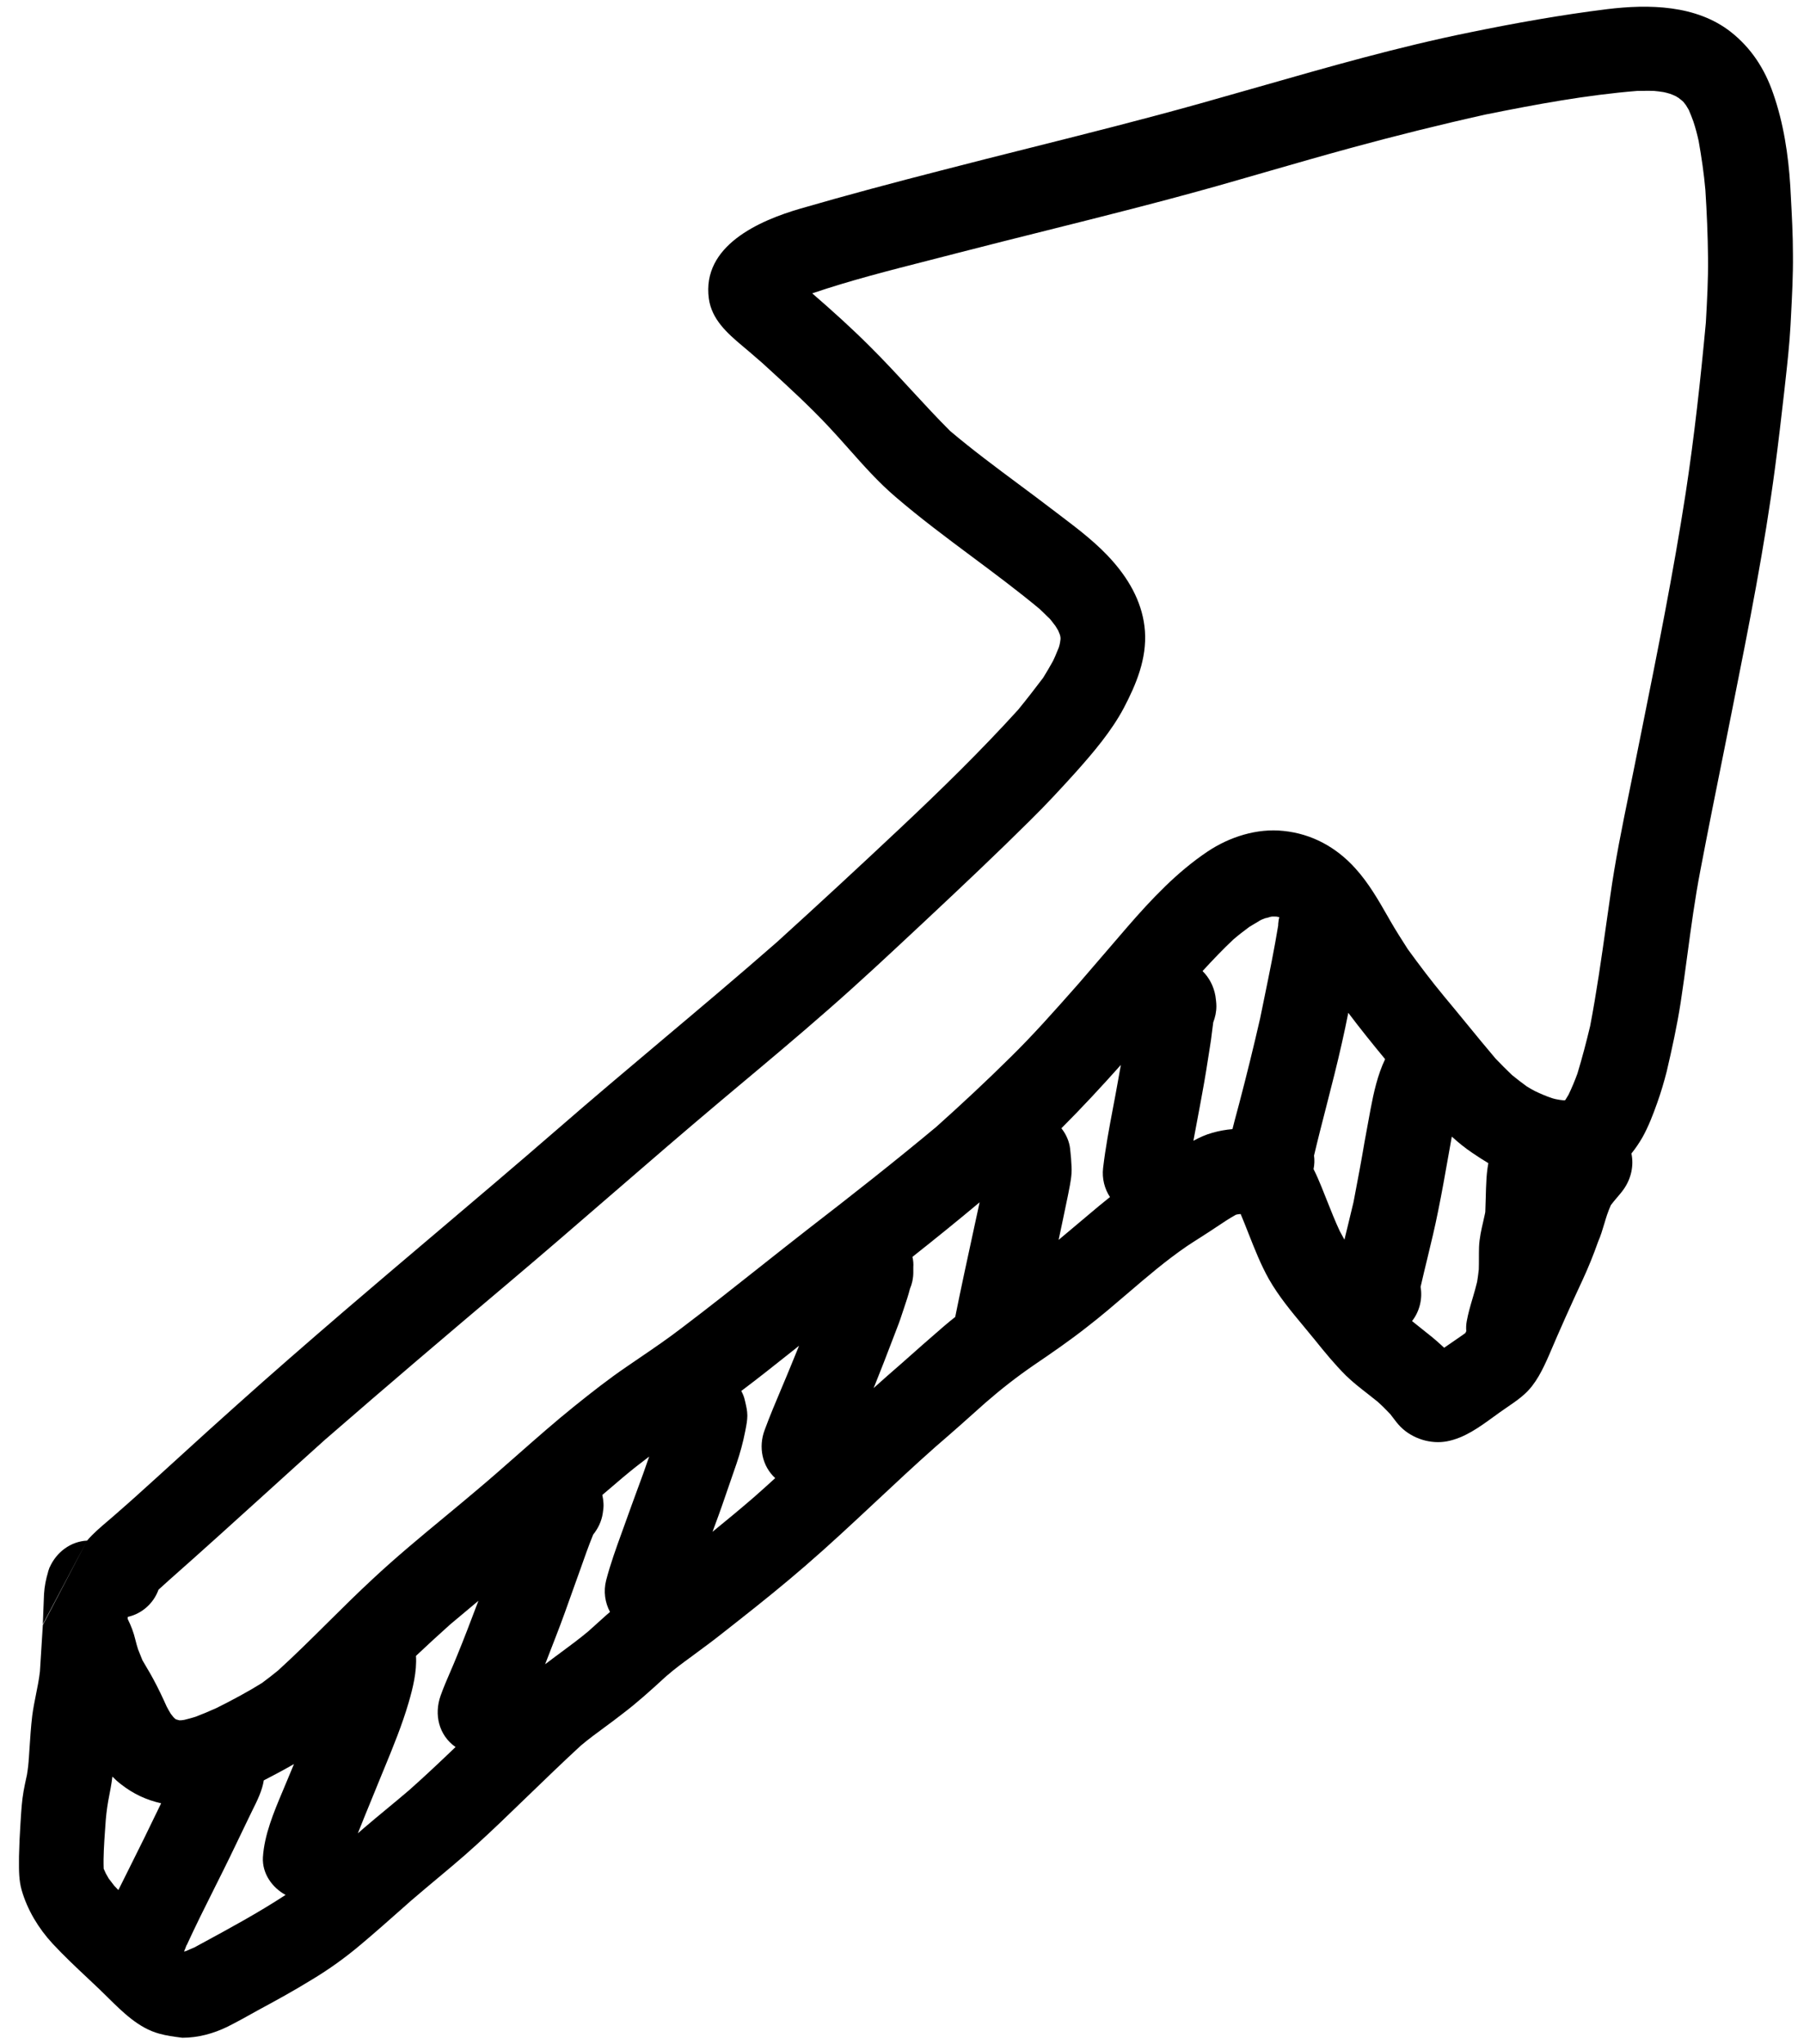 <svg width="75" height="85" viewBox="0 0 75 85" fill="none" xmlns="http://www.w3.org/2000/svg">
<path fill-rule="evenodd" clip-rule="evenodd" d="M5.03 74.19C5.545 74.594 6.083 74.842 6.699 74.981C6.614 75.155 6.53 75.33 6.445 75.504C6.298 75.809 6.15 76.115 6 76.42C5.875 76.67 5.75 76.922 5.625 77.175C5.5 77.427 5.375 77.68 5.25 77.93C5.188 78.056 5.125 78.181 5.062 78.307C5.015 78.401 4.968 78.495 4.921 78.589C4.864 78.53 4.807 78.47 4.75 78.41C4.71 78.36 4.673 78.31 4.635 78.26C4.598 78.21 4.56 78.16 4.52 78.11L4.4 77.9C4.37 77.84 4.34 77.77 4.31 77.701L4.31 77.69C4.292 77.179 4.329 76.653 4.365 76.132L4.38 75.92C4.4 75.57 4.44 75.22 4.5 74.88L4.512 74.818C4.574 74.5 4.635 74.189 4.673 73.871C4.783 73.985 4.901 74.092 5.03 74.19ZM10.495 75.27C10.693 74.873 10.9 74.456 10.967 74.028C11.113 73.953 11.258 73.877 11.402 73.8L11.46 73.77C11.715 73.635 11.971 73.496 12.222 73.35L12.159 73.501C12.083 73.684 12.006 73.867 11.93 74.05C11.871 74.193 11.811 74.337 11.749 74.483C11.381 75.358 10.99 76.287 10.93 77.23C10.896 77.899 11.313 78.487 11.873 78.791C10.736 79.535 9.538 80.185 8.336 80.836L8.09 80.97C8.03 80.995 7.968 81.022 7.905 81.05C7.843 81.078 7.78 81.105 7.72 81.13C7.696 81.13 7.673 81.136 7.649 81.144C7.683 81.072 7.714 80.997 7.74 80.92C7.74 80.91 7.75 80.89 7.76 80.87C7.76 80.88 7.758 80.89 7.754 80.899L7.74 80.93C7.745 80.92 7.75 80.91 7.754 80.899C8.123 80.093 8.52 79.298 8.917 78.505C9.13 78.08 9.342 77.656 9.55 77.23L10.33 75.61C10.382 75.499 10.438 75.385 10.495 75.27ZM14.877 76.23C14.961 76.156 15.046 76.083 15.13 76.01C15.445 75.74 15.765 75.475 16.085 75.21L16.086 75.209C16.399 74.95 16.712 74.691 17.02 74.427C17.674 73.846 18.309 73.246 18.939 72.642C18.245 72.154 18.036 71.296 18.32 70.5C18.442 70.16 18.585 69.827 18.729 69.495C18.821 69.28 18.914 69.066 19 68.85C19.3 68.12 19.58 67.38 19.86 66.64L19.89 66.561C19.495 66.89 19.101 67.219 18.71 67.55C18.234 67.977 17.761 68.41 17.294 68.851C17.336 69.503 17.161 70.202 16.99 70.79C16.718 71.723 16.348 72.624 15.976 73.529L15.86 73.81C15.729 74.134 15.596 74.459 15.463 74.783C15.266 75.264 15.068 75.746 14.877 76.23ZM23.325 68.705C23.103 68.869 22.881 69.033 22.663 69.201L22.7 69.105C22.84 68.742 22.98 68.38 23.12 68.02C23.37 67.38 23.6 66.73 23.83 66.08C23.93 65.809 24.026 65.537 24.122 65.266C24.294 64.775 24.467 64.286 24.66 63.81C24.86 63.56 25.01 63.26 25.06 62.92C25.08 62.79 25.1 62.65 25.09 62.51C25.083 62.391 25.066 62.274 25.041 62.161C25.329 61.913 25.619 61.666 25.91 61.42C26.263 61.123 26.624 60.839 26.989 60.564C26.955 60.663 26.92 60.762 26.885 60.861C26.843 60.981 26.801 61.1 26.76 61.22C26.688 61.418 26.616 61.615 26.544 61.812L26.543 61.813C26.346 62.351 26.15 62.886 25.96 63.42C25.927 63.513 25.893 63.606 25.859 63.7C25.619 64.361 25.375 65.036 25.2 65.71C25.083 66.168 25.151 66.636 25.361 67.025C25.317 67.062 25.273 67.1 25.23 67.138L25.255 67.115L25.186 67.176L25.174 67.187C24.934 67.4 24.694 67.617 24.454 67.835C24.087 68.141 23.705 68.424 23.325 68.705ZM29.623 63.692C30.206 63.219 30.784 62.738 31.35 62.25C31.646 61.989 31.939 61.725 32.229 61.46C31.69 60.967 31.521 60.173 31.79 59.46C32.001 58.885 32.241 58.317 32.48 57.75C32.615 57.43 32.75 57.111 32.88 56.79C32.995 56.512 33.108 56.235 33.22 55.957L32.897 56.214C32.21 56.761 31.52 57.309 30.818 57.837C30.889 57.964 30.941 58.099 30.97 58.24L30.977 58.267C31.024 58.468 31.07 58.659 31.07 58.86C31.07 59.055 31.031 59.258 30.994 59.448L30.98 59.52C30.89 59.98 30.77 60.42 30.62 60.86C30.54 61.095 30.457 61.333 30.375 61.57C30.293 61.807 30.21 62.045 30.13 62.28C29.97 62.755 29.796 63.224 29.623 63.692ZM37.488 56.686C37.095 57.025 36.706 57.37 36.319 57.717L36.38 57.57C36.62 56.97 36.86 56.36 37.09 55.75C37.128 55.651 37.166 55.552 37.204 55.453C37.309 55.185 37.412 54.918 37.5 54.64C37.531 54.546 37.562 54.451 37.595 54.355C37.679 54.105 37.765 53.85 37.83 53.59C37.92 53.38 37.97 53.15 37.97 52.91V52.7C37.981 52.549 37.968 52.401 37.934 52.261C38.875 51.516 39.808 50.763 40.727 49.992C40.648 50.355 40.57 50.717 40.491 51.08L40.49 51.086C40.224 52.31 39.959 53.533 39.712 54.76C39.559 54.88 39.408 55.003 39.26 55.13C38.663 55.643 38.075 56.164 37.488 56.686ZM44.011 51.555C44.338 51.284 44.662 51.01 44.987 50.735L45.23 50.53C45.532 50.274 45.836 50.02 46.146 49.774C45.92 49.428 45.81 49.003 45.86 48.57C45.959 47.724 46.117 46.889 46.275 46.053C46.342 45.702 46.408 45.352 46.47 45C46.515 44.76 46.558 44.52 46.599 44.28C45.797 45.179 44.978 46.063 44.127 46.914C44.323 47.161 44.455 47.459 44.49 47.77C44.52 48.02 44.54 48.28 44.55 48.53C44.567 48.858 44.499 49.2 44.435 49.52L44.418 49.609C44.412 49.639 44.406 49.67 44.4 49.7L44.399 49.705C44.329 50.043 44.26 50.382 44.19 50.71C44.135 50.98 44.078 51.247 44.02 51.514L44.011 51.555ZM50.41 47.1C50.131 47.176 49.869 47.295 49.615 47.434C49.67 47.13 49.728 46.827 49.785 46.523C49.851 46.173 49.918 45.822 49.98 45.47C50.1 44.83 50.2 44.19 50.3 43.54C50.336 43.338 50.361 43.132 50.386 42.926C50.403 42.787 50.42 42.648 50.44 42.51C50.52 42.3 50.57 42.08 50.57 41.84C50.57 41.7 50.55 41.55 50.53 41.41C50.46 41.008 50.269 40.647 49.995 40.377C50.413 39.923 50.834 39.478 51.28 39.06C51.49 38.88 51.71 38.71 51.94 38.54L52.39 38.27C52.437 38.243 52.483 38.225 52.53 38.208L52.553 38.199C52.569 38.193 52.584 38.187 52.6 38.18C52.67 38.17 52.73 38.15 52.79 38.13L52.81 38.125C52.841 38.117 52.867 38.11 52.9 38.11H53.02C53.035 38.11 53.05 38.112 53.065 38.115C53.08 38.117 53.095 38.12 53.11 38.12L53.186 38.139C53.167 38.205 53.154 38.273 53.15 38.34C53.14 38.39 53.14 38.44 53.14 38.48C52.979 39.467 52.777 40.45 52.575 41.435C52.513 41.736 52.451 42.038 52.39 42.34C52.12 43.52 51.83 44.7 51.52 45.88C51.49 45.993 51.46 46.106 51.429 46.22C51.364 46.462 51.299 46.705 51.239 46.949C50.959 46.973 50.681 47.022 50.41 47.1ZM53.11 38.12C53.1 38.12 53.09 38.117 53.08 38.115C53.07 38.112 53.06 38.11 53.05 38.11H53.07L53.11 38.12ZM54.61 48.612C54.733 48.853 54.84 49.103 54.94 49.35C55.018 49.539 55.093 49.731 55.169 49.923C55.338 50.348 55.507 50.777 55.7 51.19C55.762 51.309 55.827 51.428 55.894 51.546C55.95 51.311 56.008 51.077 56.065 50.842C56.133 50.559 56.202 50.275 56.27 49.99L56.309 49.786C56.456 49.016 56.601 48.252 56.73 47.48C56.77 47.255 56.813 47.027 56.855 46.8C56.898 46.572 56.94 46.345 56.98 46.12C57.111 45.428 57.274 44.689 57.585 44.04C57.064 43.409 56.548 42.77 56.054 42.113C55.971 42.531 55.884 42.947 55.79 43.36C55.594 44.237 55.371 45.108 55.147 45.98C54.97 46.668 54.793 47.357 54.63 48.05C54.655 48.233 54.649 48.424 54.61 48.612ZM59.107 55.252C58.972 55.146 58.838 55.04 58.705 54.93C59.018 54.532 59.146 54.002 59.06 53.51C59.15 53.113 59.245 52.718 59.341 52.325C59.5 51.668 59.659 51.013 59.79 50.35C59.945 49.588 60.081 48.822 60.216 48.056C60.263 47.791 60.31 47.525 60.358 47.26C60.623 47.502 60.901 47.728 61.2 47.93C61.417 48.078 61.643 48.225 61.876 48.364C61.824 48.649 61.8 48.942 61.78 49.23C61.785 49.19 61.788 49.15 61.79 49.11C61.792 49.07 61.795 49.03 61.8 48.99C61.782 49.27 61.775 49.551 61.768 49.829C61.763 50.017 61.758 50.205 61.75 50.39C61.75 50.4 61.748 50.41 61.745 50.42C61.742 50.43 61.74 50.44 61.74 50.45C61.717 50.557 61.693 50.664 61.669 50.77C61.586 51.127 61.505 51.48 61.49 51.85C61.485 52.005 61.485 52.16 61.485 52.315C61.485 52.47 61.485 52.625 61.48 52.78L61.474 52.828C61.456 52.984 61.437 53.146 61.41 53.3C61.356 53.53 61.289 53.756 61.223 53.981C61.13 54.296 61.038 54.61 60.98 54.93C60.953 55.072 60.947 55.213 60.96 55.35C60.959 55.354 60.957 55.357 60.955 55.36C60.943 55.383 60.93 55.405 60.92 55.43C60.9 55.445 60.88 55.458 60.86 55.47C60.84 55.482 60.82 55.495 60.8 55.51C60.82 55.5 60.837 55.487 60.855 55.475C60.873 55.462 60.89 55.45 60.91 55.44L60.04 56.04C60.031 56.031 60.023 56.023 60.014 56.015C60.006 56.008 59.998 56.001 59.99 55.994L59.98 55.985C59.96 55.968 59.94 55.95 59.92 55.93C59.657 55.685 59.382 55.469 59.107 55.252ZM25.259 67.111L25.34 67.04C25.311 67.064 25.285 67.088 25.259 67.111ZM3.62 64.059C3.872 63.763 4.18 63.501 4.475 63.25L4.476 63.249C4.559 63.179 4.641 63.109 4.72 63.04C5.1 62.71 5.47 62.38 5.84 62.05C5.81 62.075 5.783 62.1 5.755 62.125C5.728 62.15 5.7 62.175 5.67 62.2C6.28 61.652 6.886 61.1 7.492 60.548C8.256 59.852 9.02 59.156 9.79 58.47C11.27 57.14 12.78 55.83 14.29 54.53C15.53 53.466 16.777 52.409 18.025 51.351L18.027 51.35C19.756 49.884 21.487 48.417 23.2 46.93C24.625 45.69 26.071 44.473 27.516 43.255C29.113 41.91 30.711 40.565 32.28 39.19C32.28 39.19 32.27 39.19 32.27 39.2C34 37.63 35.72 36.04 37.42 34.44C39.11 32.85 40.77 31.23 42.33 29.51C42.69 29.07 43.03 28.63 43.37 28.18C43.51 27.95 43.65 27.72 43.78 27.48C43.843 27.353 43.897 27.221 43.951 27.087L43.982 27.013C43.994 26.982 44.007 26.951 44.02 26.92L44.031 26.882C44.047 26.827 44.062 26.777 44.07 26.72C44.075 26.695 44.078 26.672 44.08 26.65C44.083 26.628 44.085 26.605 44.09 26.58V26.52C44.09 26.51 44.087 26.497 44.085 26.485C44.083 26.473 44.08 26.46 44.08 26.45C44.07 26.41 44.06 26.37 44.04 26.33C44.03 26.31 44.023 26.29 44.015 26.27C44.008 26.25 44 26.23 43.99 26.21C43.97 26.18 43.953 26.15 43.935 26.12C43.918 26.09 43.9 26.06 43.88 26.03C43.76 25.87 43.64 25.71 43.5 25.57C43.55 25.62 43.6 25.68 43.65 25.74C43.51 25.6 43.37 25.46 43.22 25.32C42.312 24.565 41.367 23.861 40.422 23.156C39.338 22.349 38.256 21.541 37.23 20.66C36.524 20.058 35.904 19.359 35.287 18.664C35.013 18.356 34.74 18.048 34.46 17.75C33.642 16.876 32.754 16.063 31.869 15.255L31.7 15.1C31.607 15.02 31.515 14.94 31.422 14.86C31.238 14.7 31.053 14.54 30.86 14.38C30.23 13.85 29.59 13.28 29.47 12.42C29.17 10.22 31.56 9.17 33.29 8.67C35.22 8.11 37.17 7.59 39.12 7.09C40.375 6.764 41.632 6.448 42.889 6.132C45.22 5.546 47.551 4.959 49.87 4.31C50.684 4.082 51.498 3.85 52.311 3.617C55.217 2.785 58.13 1.951 61.09 1.35C62.99 0.96 64.89 0.62 66.82 0.38C68.55 0.17 70.52 0.2 71.96 1.33C72.81 2 73.37 2.87 73.72 3.89C74.15 5.12 74.35 6.44 74.43 7.74C74.437 7.876 74.445 8.012 74.452 8.147C74.496 8.962 74.54 9.776 74.54 10.59C74.549 11.443 74.504 12.288 74.46 13.139L74.46 13.141L74.46 13.143L74.46 13.146L74.459 13.148L74.459 13.151L74.459 13.154L74.459 13.157C74.453 13.278 74.446 13.399 74.44 13.52C74.397 14.321 74.307 15.122 74.219 15.917L74.18 16.27C74.06 17.32 73.94 18.37 73.8 19.42C73.361 22.75 72.705 26.043 72.05 29.33L72.048 29.342C71.958 29.791 71.869 30.241 71.78 30.69L71.688 31.15C71.348 32.835 71.011 34.513 70.69 36.2C70.466 37.363 70.308 38.538 70.15 39.712C70.061 40.376 69.971 41.039 69.87 41.7C69.72 42.66 69.51 43.62 69.29 44.56C69.18 44.99 69.05 45.43 68.9 45.85C68.73 46.33 68.54 46.83 68.29 47.28C68.147 47.528 67.995 47.753 67.825 47.963C67.93 48.456 67.82 48.994 67.51 49.44C67.424 49.564 67.323 49.683 67.221 49.801C67.135 49.903 67.048 50.004 66.97 50.11C66.91 50.24 66.86 50.379 66.81 50.519L66.81 50.52C66.77 50.638 66.734 50.76 66.698 50.883L66.697 50.884C66.623 51.134 66.547 51.389 66.44 51.63C66.25 52.17 66.04 52.69 65.8 53.21C65.31 54.26 64.84 55.31 64.39 56.37C64.14 56.94 63.85 57.55 63.38 57.97C63.183 58.151 62.974 58.295 62.763 58.44C62.705 58.48 62.648 58.52 62.59 58.56C62.421 58.674 62.253 58.796 62.086 58.918C61.489 59.351 60.886 59.79 60.16 59.93C59.48 60.06 58.72 59.82 58.23 59.33C58.11 59.21 58.007 59.073 57.904 58.936C57.869 58.891 57.835 58.845 57.8 58.8C57.63 58.62 57.45 58.44 57.27 58.28C57.132 58.167 56.991 58.057 56.85 57.947C56.541 57.706 56.231 57.465 55.95 57.19C55.49 56.73 55.08 56.23 54.67 55.72C54.519 55.533 54.365 55.348 54.212 55.164C53.685 54.531 53.16 53.9 52.75 53.18C52.413 52.577 52.16 51.934 51.908 51.294C51.801 51.021 51.693 50.749 51.58 50.48C51.53 50.48 51.47 50.49 51.42 50.5C51.419 50.5 51.417 50.5 51.415 50.501L51.414 50.501C51.412 50.502 51.409 50.503 51.407 50.504C51.4 50.507 51.392 50.51 51.38 50.51C51.106 50.662 50.843 50.838 50.579 51.015C50.496 51.07 50.413 51.125 50.33 51.18C50.19 51.272 50.046 51.364 49.901 51.457C49.714 51.576 49.525 51.696 49.34 51.82C48.474 52.413 47.675 53.098 46.874 53.784C46.324 54.255 45.774 54.727 45.2 55.17C44.49 55.73 43.75 56.24 43 56.75C42.289 57.237 41.621 57.758 40.973 58.323C40.285 58.942 39.587 59.561 38.88 60.17C38.049 60.905 37.236 61.666 36.424 62.426L36.423 62.427C35.456 63.331 34.489 64.236 33.49 65.1C32.59 65.88 31.66 66.63 30.72 67.37C30.58 67.479 30.44 67.59 30.301 67.7L30.3 67.701C29.943 67.983 29.587 68.264 29.22 68.53C29.065 68.648 28.908 68.763 28.751 68.878C28.401 69.134 28.051 69.39 27.72 69.68C27.731 69.669 27.743 69.657 27.755 69.646C27.656 69.732 27.556 69.821 27.46 69.91C27.49 69.885 27.517 69.86 27.545 69.835C27.572 69.81 27.6 69.785 27.63 69.76C27.06 70.28 26.49 70.8 25.88 71.26C25.64 71.449 25.396 71.629 25.151 71.81C24.813 72.058 24.474 72.308 24.15 72.58C23.39 73.28 22.648 73.998 21.905 74.716C21.534 75.075 21.163 75.433 20.79 75.79C20.15 76.4 19.49 77.01 18.81 77.58C18.632 77.73 18.453 77.88 18.273 78.031C17.878 78.361 17.482 78.693 17.09 79.03C16.97 79.136 16.85 79.242 16.731 79.348C16.166 79.849 15.608 80.343 15.03 80.83C14.37 81.39 13.69 81.88 12.94 82.33C12.21 82.78 11.46 83.19 10.7 83.6L10.697 83.602C10.288 83.831 9.879 84.061 9.46 84.27C8.87 84.56 8.23 84.73 7.58 84.73L7.535 84.724C7.238 84.686 6.925 84.646 6.62 84.56C5.771 84.331 5.102 83.668 4.472 83.045L4.469 83.042C4.359 82.933 4.249 82.824 4.14 82.72C3.975 82.562 3.809 82.406 3.643 82.25C3.144 81.782 2.645 81.312 2.18 80.81C1.6 80.18 1.14 79.42 0.9 78.59C0.785 78.184 0.787 77.771 0.789 77.349C0.79 77.293 0.79 77.237 0.79 77.18C0.8 76.73 0.82 76.29 0.85 75.84C0.854 75.773 0.859 75.705 0.863 75.638C0.887 75.253 0.912 74.863 0.98 74.48C1.014 74.285 1.055 74.097 1.097 73.904L1.12 73.8C1.16 73.56 1.19 73.31 1.2 73.07V73.11C1.208 72.992 1.216 72.874 1.223 72.756C1.254 72.284 1.284 71.812 1.34 71.34C1.378 71.046 1.436 70.756 1.494 70.466C1.559 70.146 1.623 69.826 1.66 69.5L1.78 67.58V67.57L3.62 64.059ZM2.057 65.189C2.336 64.542 2.933 64.094 3.62 64.059L1.78 67.54L1.78 67.538C1.78 67.517 1.781 67.498 1.783 67.478C1.791 67.289 1.798 67.1 1.805 66.91C1.812 66.7 1.82 66.49 1.83 66.28C1.85 65.96 1.91 65.66 2 65.36V65.35L2.03 65.26C2.042 65.236 2.05 65.213 2.057 65.189ZM2.057 65.189C2.051 65.203 2.046 65.216 2.04 65.23L2.07 65.14C2.066 65.156 2.062 65.173 2.057 65.189ZM5.312 67.231C5.903 67.1 6.385 66.667 6.59 66.1C6.66 66.035 6.732 65.97 6.804 65.906L6.805 65.905C6.877 65.841 6.949 65.776 7.018 65.712C8.373 64.516 9.711 63.303 11.049 62.09C11.884 61.332 12.72 60.574 13.56 59.82L13.54 59.84C16.07 57.64 18.62 55.47 21.18 53.31C22.6 52.111 24.005 50.896 25.408 49.681C26.919 48.374 28.431 47.066 29.96 45.78L30.553 45.282C31.845 44.2 33.134 43.12 34.4 42.01C35.695 40.879 36.948 39.707 38.206 38.531L38.57 38.19C40 36.85 41.42 35.51 42.81 34.13C43.48 33.47 44.12 32.78 44.75 32.08C45.47 31.27 46.21 30.4 46.72 29.44C47.24 28.45 47.68 27.39 47.6 26.24C47.52 25.15 47.01 24.2 46.3 23.38C45.657 22.631 44.843 22.014 44.05 21.413C43.943 21.332 43.836 21.251 43.73 21.17C43.276 20.822 42.816 20.48 42.356 20.138L42.356 20.138C41.389 19.419 40.422 18.699 39.5 17.92C38.945 17.365 38.412 16.787 37.878 16.208C37.315 15.597 36.75 14.985 36.16 14.4C35.39 13.63 34.59 12.91 33.77 12.2C33.77 12.2 33.78 12.19 33.79 12.19C35.355 11.66 36.964 11.249 38.572 10.839C38.998 10.73 39.425 10.621 39.85 10.51C41.05 10.2 42.252 9.899 43.454 9.598C45.858 8.996 48.263 8.393 50.65 7.72C51.286 7.539 51.922 7.356 52.556 7.173L52.557 7.172C53.748 6.829 54.937 6.486 56.13 6.16C58 5.65 59.88 5.18 61.77 4.76C63.86 4.34 65.95 3.95 68.07 3.78C68.147 3.78 68.223 3.779 68.3 3.778C68.453 3.776 68.607 3.773 68.76 3.78C68.89 3.79 69.03 3.81 69.16 3.83C69.25 3.85 69.34 3.87 69.43 3.9C69.51 3.93 69.59 3.96 69.67 4C69.69 4.015 69.713 4.027 69.735 4.04C69.757 4.052 69.78 4.065 69.8 4.08C69.824 4.104 69.847 4.121 69.876 4.142L69.9 4.16C69.915 4.17 69.927 4.182 69.94 4.195C69.953 4.207 69.965 4.22 69.98 4.23C70 4.255 70.017 4.277 70.034 4.299L70.035 4.3C70.052 4.322 70.07 4.345 70.09 4.37C70.11 4.405 70.13 4.437 70.15 4.47L70.15 4.47C70.17 4.503 70.19 4.535 70.21 4.57C70.28 4.73 70.34 4.89 70.4 5.05C70.49 5.32 70.56 5.59 70.62 5.86C70.74 6.54 70.84 7.21 70.9 7.9C70.96 8.84 71 9.77 71.01 10.72C71.02 11.612 70.971 12.494 70.921 13.385L70.92 13.41C70.7 15.78 70.44 18.15 70.08 20.51C69.569 23.816 68.909 27.1 68.248 30.388C68.145 30.898 68.042 31.409 67.94 31.92C67.876 32.241 67.81 32.561 67.745 32.881L67.744 32.885L67.744 32.886C67.444 34.352 67.145 35.816 66.94 37.3C66.885 37.68 66.831 38.059 66.777 38.439C66.578 39.849 66.378 41.257 66.11 42.66C65.95 43.33 65.78 43.98 65.58 44.64C65.47 44.94 65.35 45.23 65.21 45.52C65.17 45.59 65.12 45.67 65.07 45.75C65.07 45.745 65.07 45.742 65.071 45.738C65.078 45.731 65.084 45.722 65.09 45.71C65.082 45.718 65.075 45.725 65.071 45.738C65.068 45.742 65.064 45.746 65.06 45.75H64.99C64.9 45.74 64.81 45.73 64.72 45.71C64.663 45.702 64.613 45.687 64.558 45.671L64.52 45.66C64.28 45.58 64.05 45.48 63.82 45.37C63.7 45.31 63.58 45.24 63.47 45.17C63.26 45.02 63.06 44.86 62.86 44.7C62.63 44.48 62.4 44.25 62.18 44.02C61.772 43.54 61.374 43.053 60.976 42.567L60.975 42.566L60.974 42.565L60.972 42.562C60.659 42.18 60.346 41.798 60.03 41.42C59.5 40.78 59.01 40.13 58.53 39.47C58.28 39.08 58.03 38.69 57.8 38.29L57.712 38.136C57.311 37.434 56.9 36.716 56.35 36.11C55.56 35.23 54.54 34.67 53.36 34.55C52.26 34.43 51.11 34.8 50.2 35.41C48.92 36.27 47.88 37.38 46.88 38.53C46.547 38.916 46.217 39.301 45.887 39.685L45.885 39.687L45.865 39.71C45.528 40.102 45.19 40.495 44.85 40.89L44.708 41.051L44.707 41.052C43.834 42.039 42.948 43.041 42 43.97C41 44.96 39.97 45.92 38.92 46.86C37.18 48.31 35.4 49.71 33.6 51.1C32.927 51.624 32.259 52.152 31.593 52.68C30.517 53.532 29.443 54.383 28.35 55.21C27.773 55.655 27.165 56.069 26.56 56.481C26.39 56.597 26.219 56.714 26.05 56.83C25.3 57.34 24.59 57.9 23.88 58.47C23.079 59.115 22.305 59.797 21.531 60.478L21.53 60.479L21.529 60.48C20.96 60.981 20.39 61.483 19.81 61.97C19.375 62.339 18.935 62.703 18.496 63.067C17.48 63.908 16.463 64.75 15.5 65.65C14.864 66.239 14.247 66.851 13.631 67.462C12.95 68.138 12.269 68.814 11.56 69.46C11.34 69.64 11.12 69.81 10.89 69.98C10.28 70.36 9.64 70.7 9 71.02C8.71 71.15 8.43 71.27 8.14 71.38C7.99 71.43 7.83 71.47 7.67 71.51C7.62 71.52 7.56 71.53 7.51 71.53H7.45C7.43 71.52 7.42 71.52 7.4 71.52C7.39 71.51 7.37 71.5 7.35 71.5H7.34C7.32 71.5 7.31 71.49 7.3 71.48C7.29 71.47 7.28 71.46 7.26 71.45L7.21 71.4C7.19 71.375 7.173 71.353 7.156 71.331L7.154 71.329C7.137 71.307 7.12 71.285 7.1 71.26C7.04 71.16 6.98 71.06 6.93 70.96C6.76 70.58 6.58 70.2 6.38 69.83C6.299 69.673 6.207 69.52 6.116 69.366C6.049 69.255 5.983 69.143 5.92 69.03L5.74 68.58C5.7 68.45 5.66 68.32 5.63 68.19C5.556 67.877 5.449 67.598 5.307 67.313L5.312 67.231ZM37.489 56.686L37.53 56.65C37.516 56.662 37.502 56.674 37.489 56.686Z" fill="black"/>
</svg>

